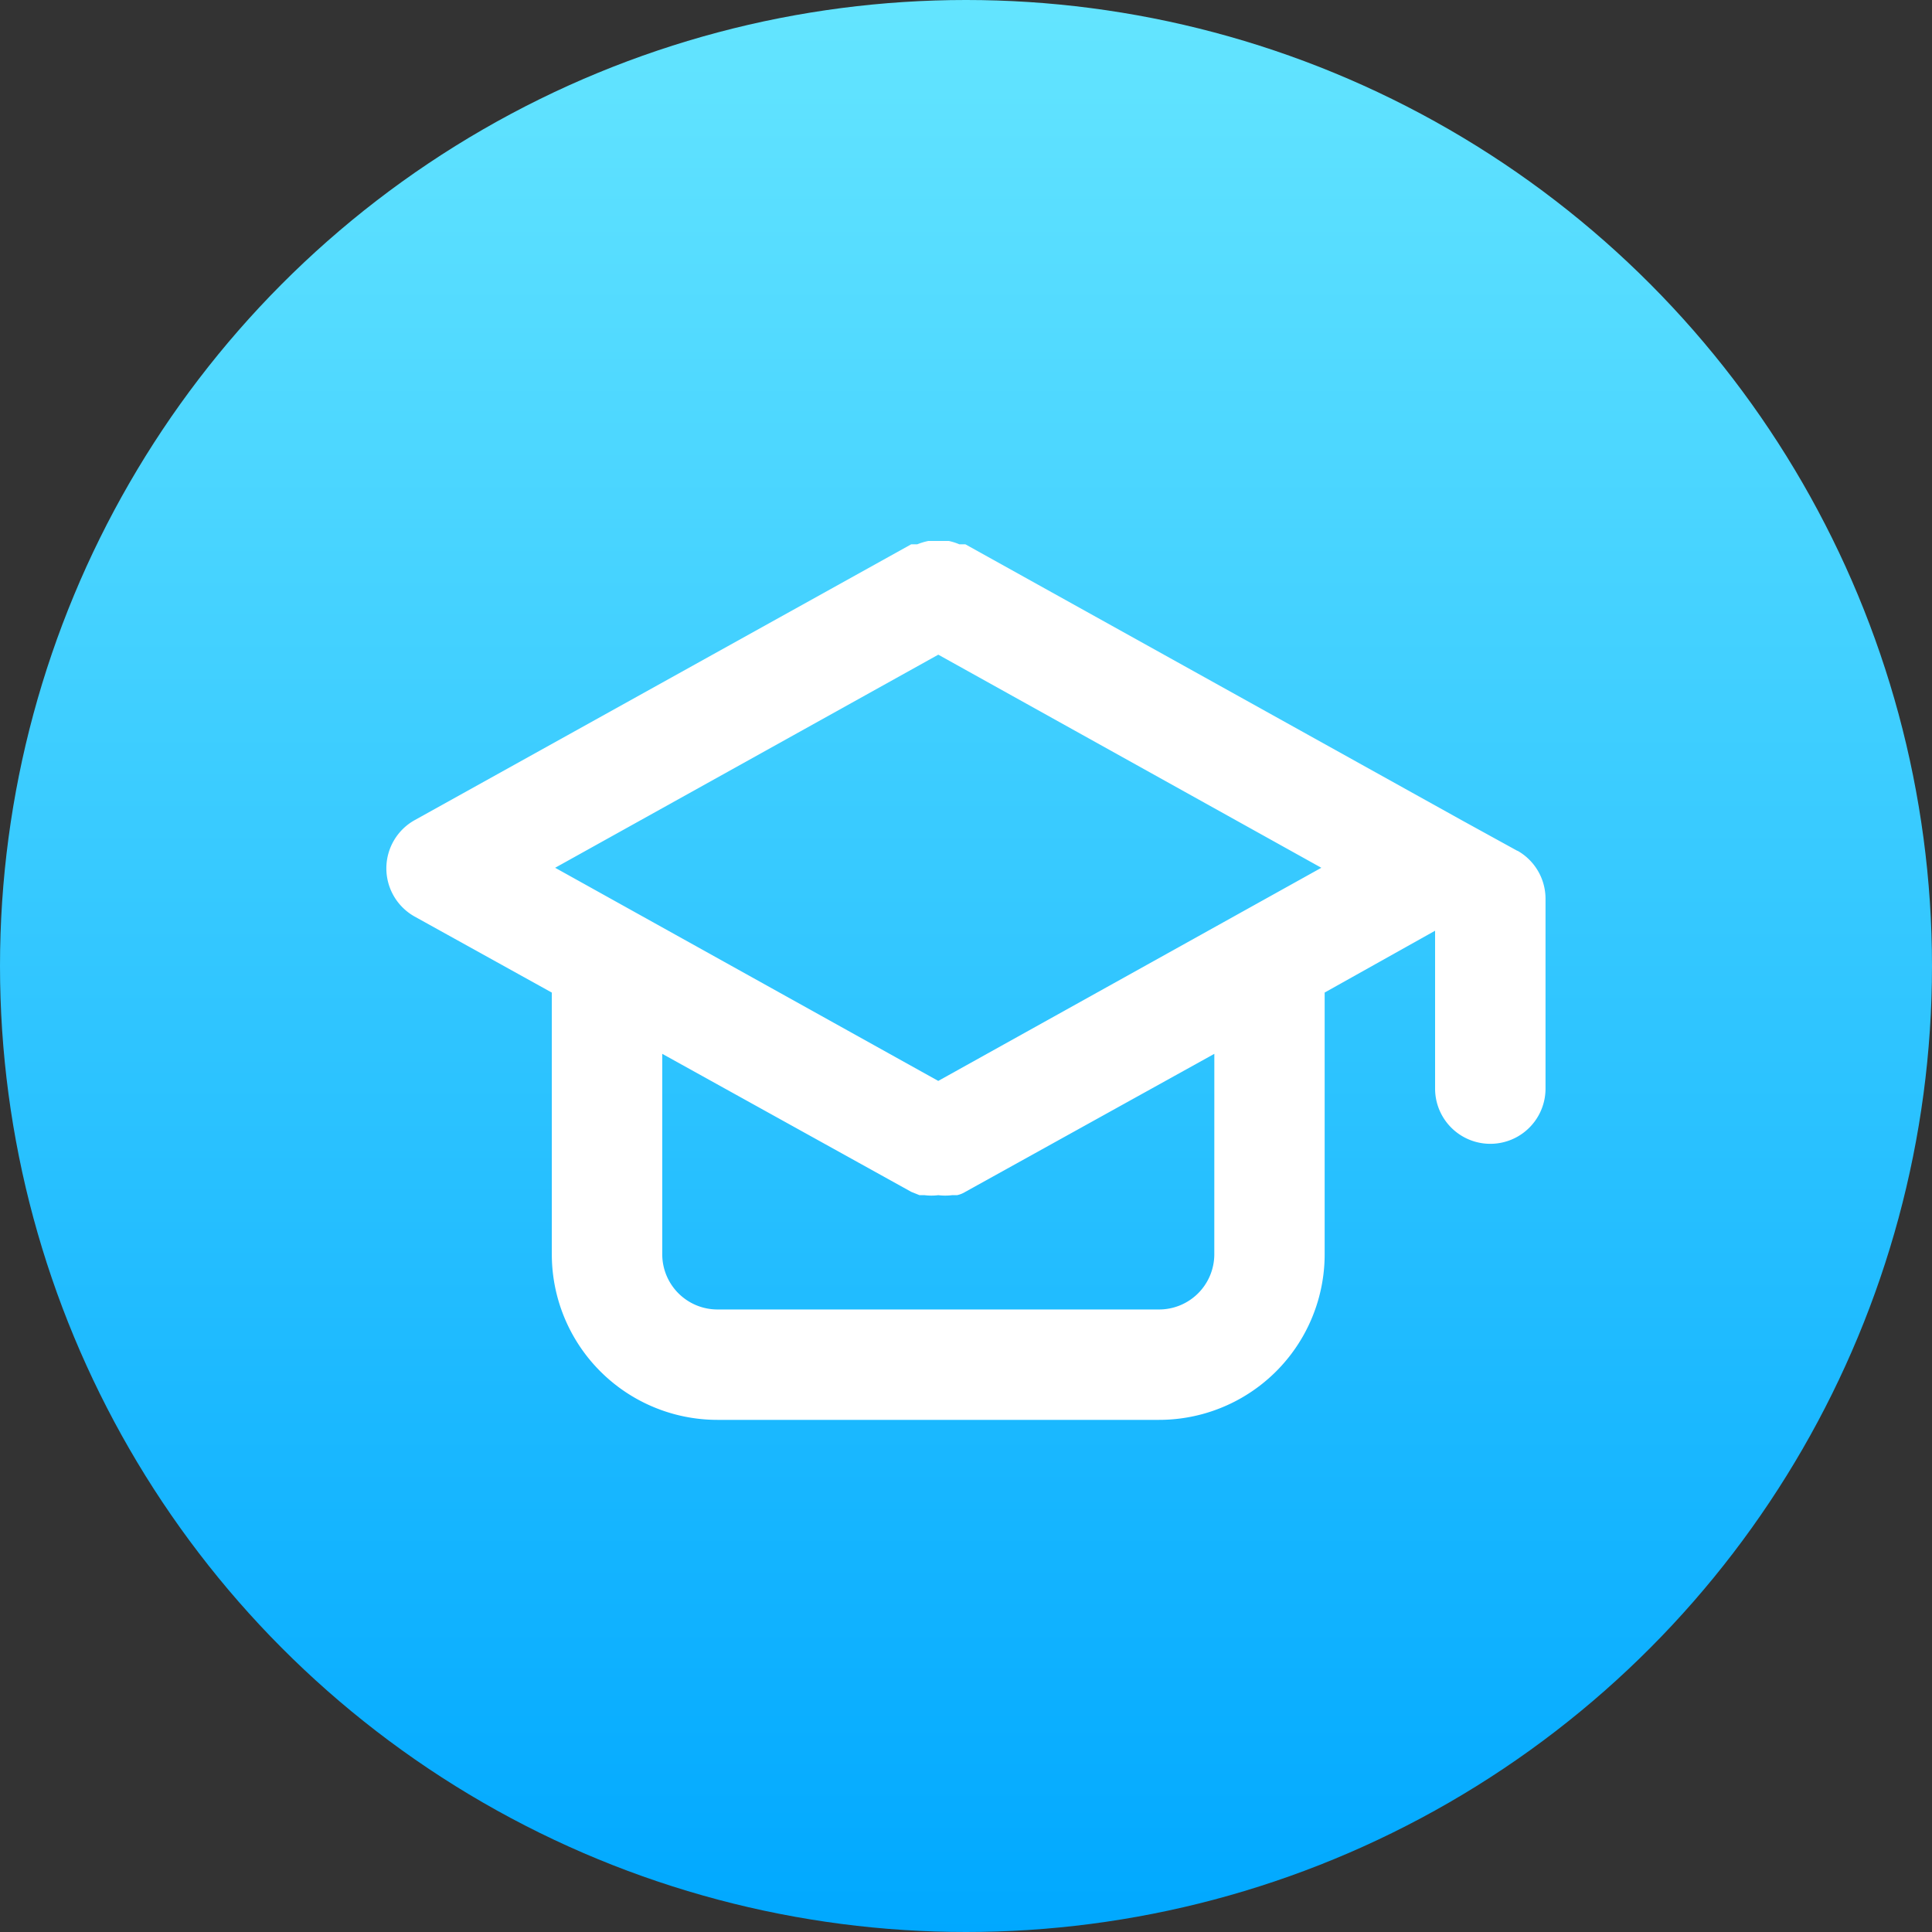 <svg xmlns="http://www.w3.org/2000/svg" xmlns:xlink="http://www.w3.org/1999/xlink" width="50" height="50" viewBox="0 0 50 50">
  <rect x="0" y="0" width="50" height="50" fill="#333333" stroke="none"/>
  <defs>
    <style>
      .cls-1 {
        fill: url(#linear-gradient);
      }

      .cls-2 {
        fill: #fff;
      }
    </style>
    <linearGradient id="linear-gradient" x1="0.5" x2="0.5" y2="1" gradientUnits="objectBoundingBox">
      <stop offset="0" stop-color="#64e5ff"/>
      <stop offset="1" stop-color="#00a8ff"/>
    </linearGradient>
  </defs>
  <g id="Group_3028" data-name="Group 3028" transform="translate(-559 -1344)">
    <circle id="Ellipse_60" data-name="Ellipse 60" class="cls-1" cx="25" cy="25" r="25" transform="translate(559 1344)"/>
    <path id="graduation-hat" class="cls-2" d="M30.274,12.6l-1.429-.786h0L15.987,4.666h-.157a1.515,1.515,0,0,0-.271-.086h-.529a1.672,1.672,0,0,0-.286.086h-.157L1.727,11.81a1.429,1.429,0,0,0,0,2.486l3.558,1.972V23.04a4.286,4.286,0,0,0,4.286,4.286H21a4.286,4.286,0,0,0,4.286-4.286V16.267l2.858-1.6v4.086a1.429,1.429,0,0,0,2.858,0V13.838a1.429,1.429,0,0,0-.729-1.243ZM22.43,23.04A1.429,1.429,0,0,1,21,24.469H9.571A1.429,1.429,0,0,1,8.143,23.04V17.853l6.444,3.572.214.086h.129a1.429,1.429,0,0,0,.357,0h0a1.429,1.429,0,0,0,.357,0h.129a.672.672,0,0,0,.214-.086l6.444-3.572Zm-7.144-4.486L5.371,13.038l9.916-5.515L25.2,13.038Z" transform="translate(567.996 1353.42)"/>
  </g>
</svg>
